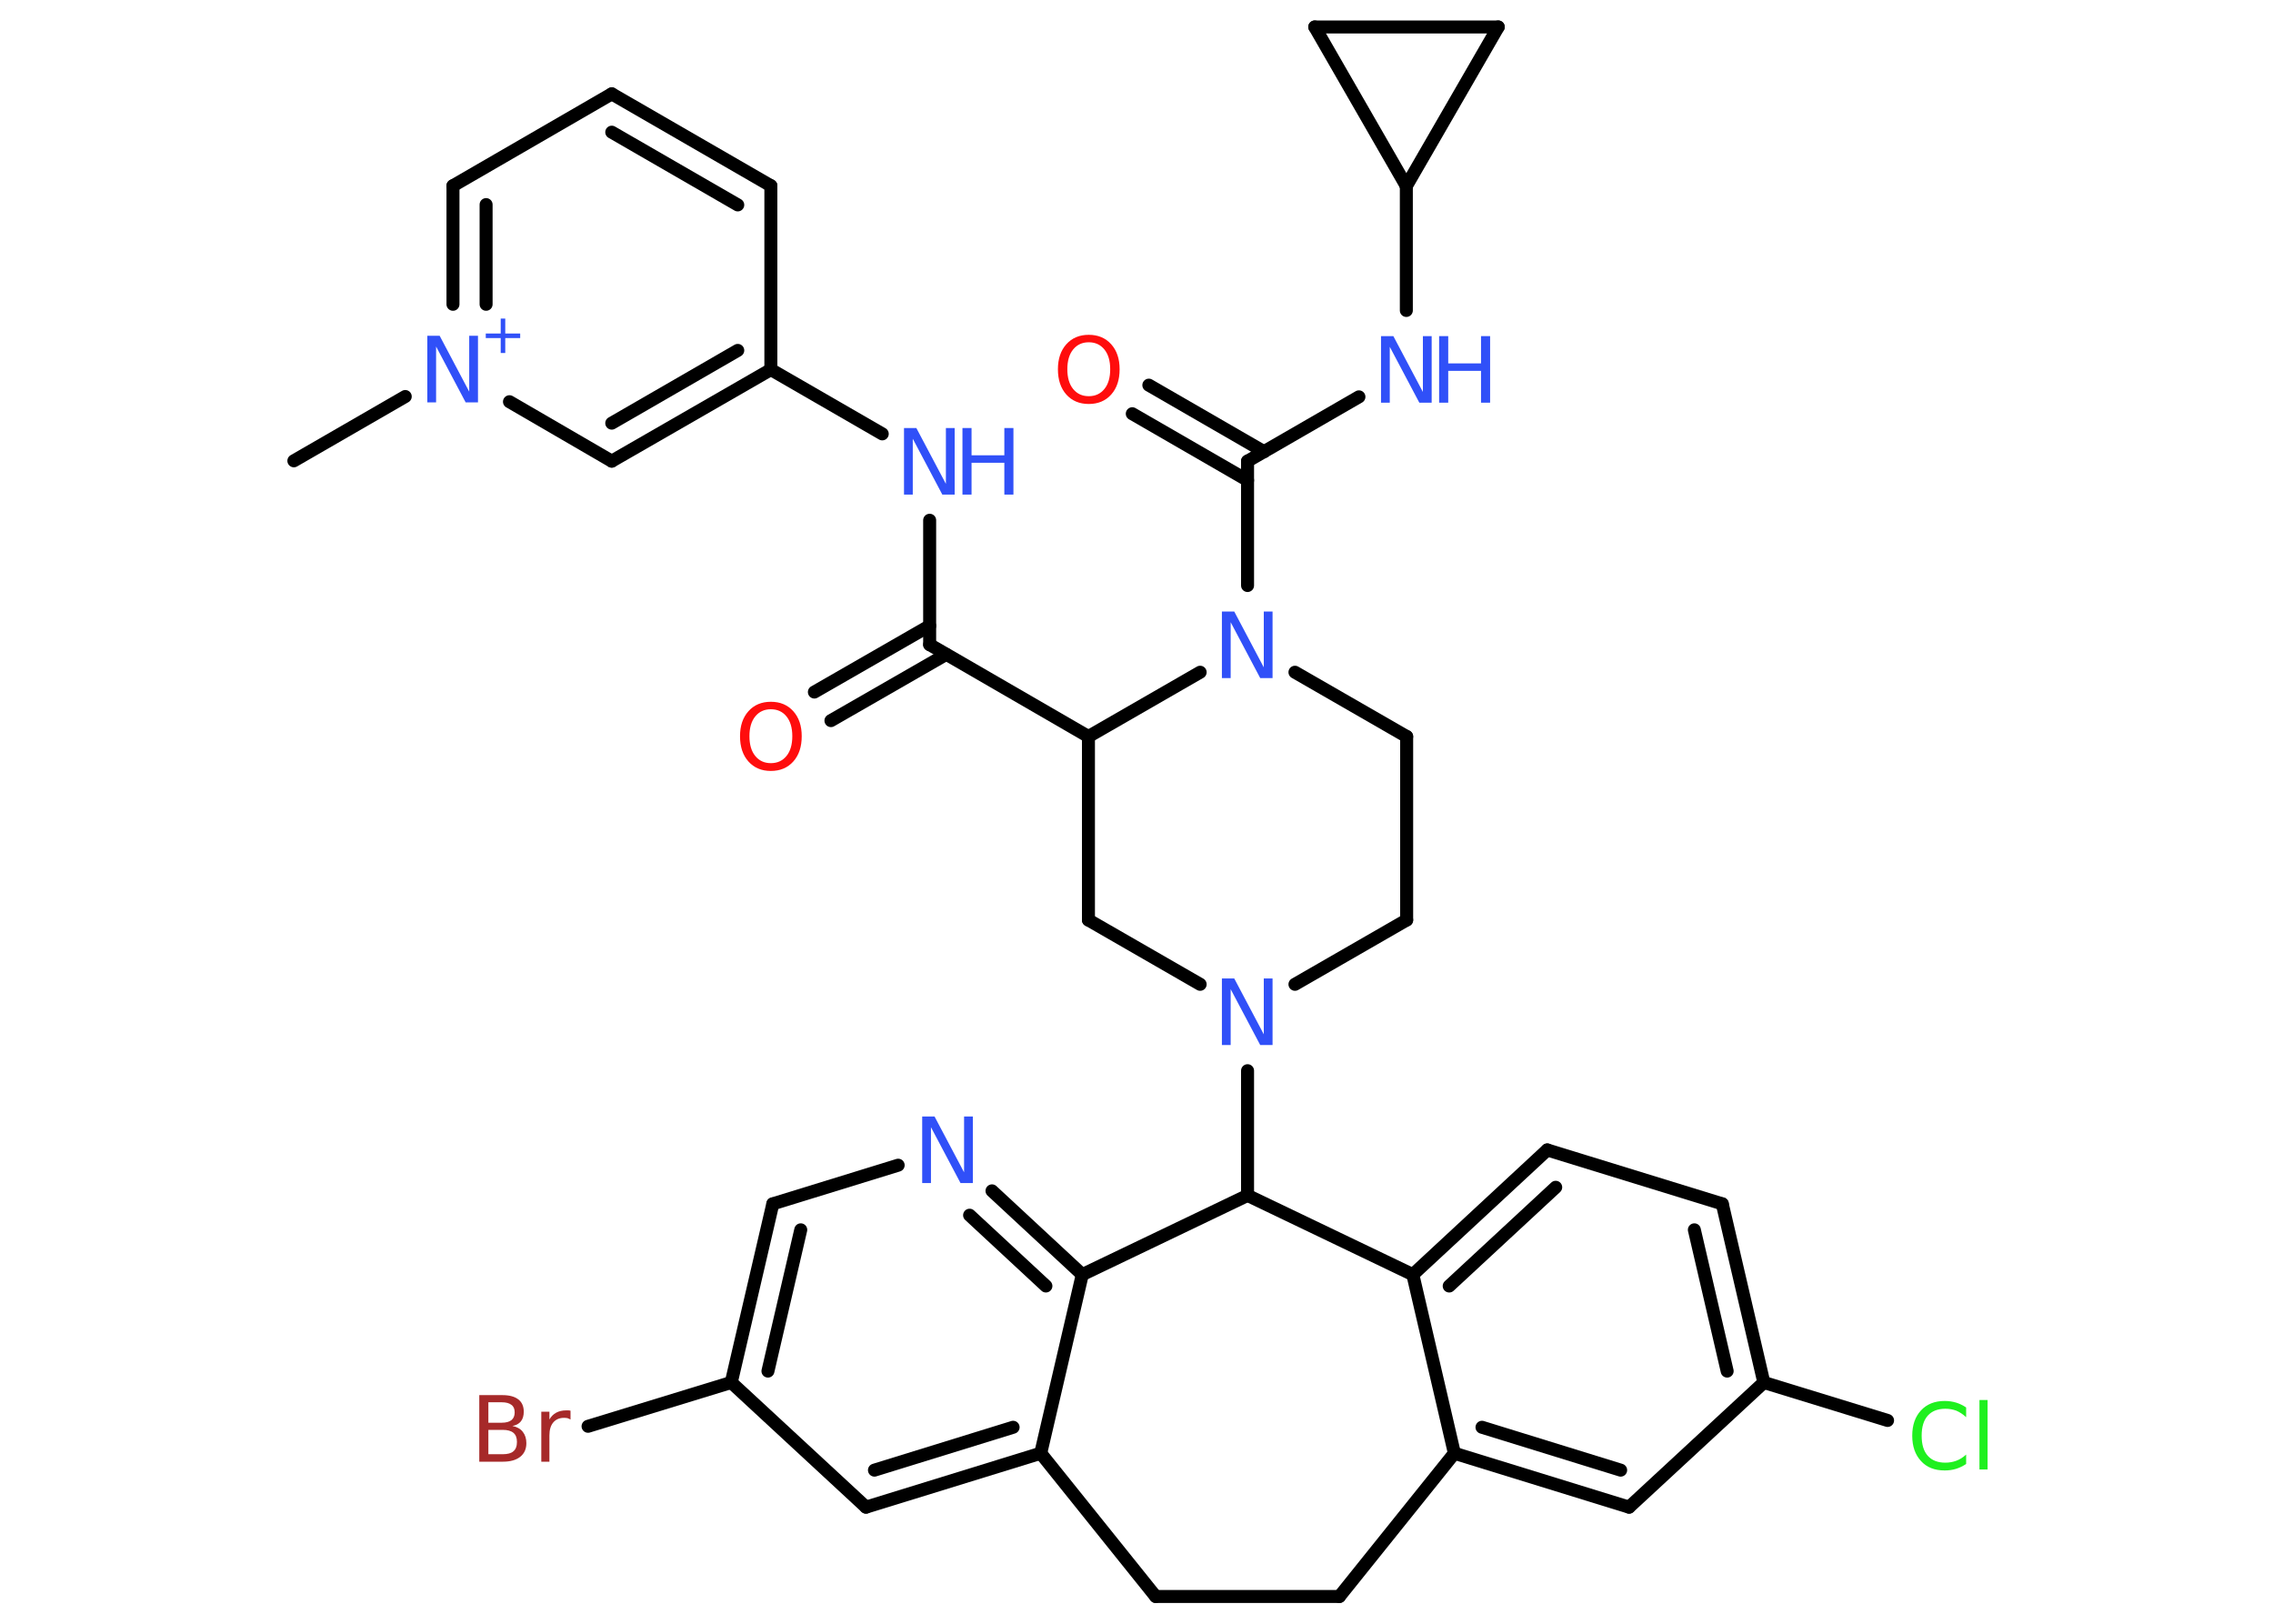 <?xml version='1.0' encoding='UTF-8'?>
<!DOCTYPE svg PUBLIC "-//W3C//DTD SVG 1.1//EN" "http://www.w3.org/Graphics/SVG/1.1/DTD/svg11.dtd">
<svg version='1.2' xmlns='http://www.w3.org/2000/svg' xmlns:xlink='http://www.w3.org/1999/xlink' width='70.0mm' height='50.0mm' viewBox='0 0 70.0 50.0'>
  <desc>Generated by the Chemistry Development Kit (http://github.com/cdk)</desc>
  <g stroke-linecap='round' stroke-linejoin='round' stroke='#000000' stroke-width='.4' fill='#3050F8'>
    <rect x='.0' y='.0' width='70.0' height='50.0' fill='#FFFFFF' stroke='none'/>
    <g id='mol1' class='mol'>
      <line id='mol1bnd1' class='bond' x1='9.05' y1='14.19' x2='12.48' y2='12.21'/>
      <g id='mol1bnd2' class='bond'>
        <line x1='13.95' y1='5.72' x2='13.95' y2='9.37'/>
        <line x1='14.97' y1='6.3' x2='14.97' y2='9.37'/>
      </g>
      <line id='mol1bnd3' class='bond' x1='13.95' y1='5.72' x2='18.84' y2='2.89'/>
      <g id='mol1bnd4' class='bond'>
        <line x1='23.74' y1='5.72' x2='18.84' y2='2.89'/>
        <line x1='22.72' y1='6.31' x2='18.84' y2='4.07'/>
      </g>
      <line id='mol1bnd5' class='bond' x1='23.74' y1='5.72' x2='23.74' y2='11.38'/>
      <line id='mol1bnd6' class='bond' x1='23.74' y1='11.38' x2='27.17' y2='13.36'/>
      <line id='mol1bnd7' class='bond' x1='28.63' y1='16.02' x2='28.63' y2='19.85'/>
      <g id='mol1bnd8' class='bond'>
        <line x1='29.14' y1='20.15' x2='25.59' y2='22.19'/>
        <line x1='28.63' y1='19.27' x2='25.08' y2='21.31'/>
      </g>
      <line id='mol1bnd9' class='bond' x1='28.63' y1='19.85' x2='33.52' y2='22.68'/>
      <line id='mol1bnd10' class='bond' x1='33.52' y1='22.68' x2='33.52' y2='28.33'/>
      <line id='mol1bnd11' class='bond' x1='33.52' y1='28.33' x2='36.96' y2='30.31'/>
      <line id='mol1bnd12' class='bond' x1='38.42' y1='32.97' x2='38.42' y2='36.81'/>
      <line id='mol1bnd13' class='bond' x1='38.42' y1='36.81' x2='43.51' y2='39.25'/>
      <g id='mol1bnd14' class='bond'>
        <line x1='47.65' y1='35.41' x2='43.51' y2='39.25'/>
        <line x1='47.91' y1='36.56' x2='44.63' y2='39.6'/>
      </g>
      <line id='mol1bnd15' class='bond' x1='47.65' y1='35.41' x2='53.04' y2='37.07'/>
      <g id='mol1bnd16' class='bond'>
        <line x1='54.32' y1='42.57' x2='53.04' y2='37.07'/>
        <line x1='53.19' y1='42.22' x2='52.18' y2='37.87'/>
      </g>
      <line id='mol1bnd17' class='bond' x1='54.32' y1='42.57' x2='58.13' y2='43.74'/>
      <line id='mol1bnd18' class='bond' x1='54.32' y1='42.57' x2='50.17' y2='46.41'/>
      <g id='mol1bnd19' class='bond'>
        <line x1='44.79' y1='44.75' x2='50.17' y2='46.41'/>
        <line x1='45.64' y1='43.95' x2='49.91' y2='45.27'/>
      </g>
      <line id='mol1bnd20' class='bond' x1='43.51' y1='39.25' x2='44.79' y2='44.75'/>
      <line id='mol1bnd21' class='bond' x1='44.79' y1='44.75' x2='41.25' y2='49.16'/>
      <line id='mol1bnd22' class='bond' x1='41.25' y1='49.16' x2='35.59' y2='49.16'/>
      <line id='mol1bnd23' class='bond' x1='35.59' y1='49.16' x2='32.05' y2='44.75'/>
      <g id='mol1bnd24' class='bond'>
        <line x1='26.67' y1='46.41' x2='32.05' y2='44.75'/>
        <line x1='26.93' y1='45.27' x2='31.2' y2='43.95'/>
      </g>
      <line id='mol1bnd25' class='bond' x1='26.67' y1='46.41' x2='22.52' y2='42.57'/>
      <line id='mol1bnd26' class='bond' x1='22.52' y1='42.57' x2='18.11' y2='43.92'/>
      <g id='mol1bnd27' class='bond'>
        <line x1='23.8' y1='37.07' x2='22.52' y2='42.57'/>
        <line x1='24.66' y1='37.87' x2='23.65' y2='42.22'/>
      </g>
      <line id='mol1bnd28' class='bond' x1='23.8' y1='37.07' x2='27.66' y2='35.88'/>
      <g id='mol1bnd29' class='bond'>
        <line x1='33.33' y1='39.25' x2='30.55' y2='36.67'/>
        <line x1='32.21' y1='39.6' x2='29.86' y2='37.42'/>
      </g>
      <line id='mol1bnd30' class='bond' x1='32.05' y1='44.75' x2='33.33' y2='39.25'/>
      <line id='mol1bnd31' class='bond' x1='38.42' y1='36.81' x2='33.33' y2='39.25'/>
      <line id='mol1bnd32' class='bond' x1='39.88' y1='30.31' x2='43.32' y2='28.33'/>
      <line id='mol1bnd33' class='bond' x1='43.32' y1='28.33' x2='43.32' y2='22.68'/>
      <line id='mol1bnd34' class='bond' x1='43.32' y1='22.68' x2='39.88' y2='20.7'/>
      <line id='mol1bnd35' class='bond' x1='33.52' y1='22.68' x2='36.96' y2='20.7'/>
      <line id='mol1bnd36' class='bond' x1='38.42' y1='18.03' x2='38.42' y2='14.2'/>
      <g id='mol1bnd37' class='bond'>
        <line x1='38.42' y1='14.79' x2='34.87' y2='12.74'/>
        <line x1='38.93' y1='13.91' x2='35.38' y2='11.86'/>
      </g>
      <line id='mol1bnd38' class='bond' x1='38.42' y1='14.2' x2='41.85' y2='12.22'/>
      <line id='mol1bnd39' class='bond' x1='43.31' y1='9.56' x2='43.31' y2='5.73'/>
      <line id='mol1bnd40' class='bond' x1='43.31' y1='5.73' x2='40.49' y2='.83'/>
      <line id='mol1bnd41' class='bond' x1='40.49' y1='.83' x2='46.14' y2='.83'/>
      <line id='mol1bnd42' class='bond' x1='43.31' y1='5.73' x2='46.14' y2='.83'/>
      <g id='mol1bnd43' class='bond'>
        <line x1='18.84' y1='14.2' x2='23.74' y2='11.38'/>
        <line x1='18.84' y1='13.03' x2='22.72' y2='10.79'/>
      </g>
      <line id='mol1bnd44' class='bond' x1='15.69' y1='12.37' x2='18.84' y2='14.2'/>
      <g id='mol1atm2' class='atom'>
        <path d='M13.17 10.34h.37l.91 1.72v-1.72h.27v2.05h-.38l-.91 -1.72v1.72h-.27v-2.05z' stroke='none'/>
        <path d='M15.56 9.81v.46h.46v.14h-.46v.46h-.14v-.46h-.46v-.14h.46v-.46h.14z' stroke='none'/>
      </g>
      <g id='mol1atm7' class='atom'>
        <path d='M27.85 13.18h.37l.91 1.72v-1.72h.27v2.05h-.38l-.91 -1.72v1.72h-.27v-2.05z' stroke='none'/>
        <path d='M29.64 13.18h.28v.84h1.01v-.84h.28v2.05h-.28v-.98h-1.01v.98h-.28v-2.05z' stroke='none'/>
      </g>
      <path id='mol1atm9' class='atom' d='M23.74 21.84q-.3 .0 -.48 .22q-.18 .22 -.18 .61q.0 .39 .18 .61q.18 .22 .48 .22q.3 .0 .48 -.22q.18 -.22 .18 -.61q.0 -.39 -.18 -.61q-.18 -.22 -.48 -.22zM23.74 21.61q.43 .0 .69 .29q.26 .29 .26 .77q.0 .49 -.26 .78q-.26 .29 -.69 .29q-.43 .0 -.69 -.29q-.26 -.29 -.26 -.78q.0 -.48 .26 -.77q.26 -.29 .69 -.29z' stroke='none' fill='#FF0D0D'/>
      <path id='mol1atm12' class='atom' d='M37.64 30.13h.37l.91 1.72v-1.72h.27v2.05h-.38l-.91 -1.72v1.72h-.27v-2.05z' stroke='none'/>
      <path id='mol1atm18' class='atom' d='M60.55 43.35v.29q-.14 -.13 -.3 -.2q-.16 -.06 -.34 -.06q-.35 .0 -.54 .21q-.19 .21 -.19 .62q.0 .41 .19 .62q.19 .21 .54 .21q.18 .0 .34 -.06q.16 -.06 .3 -.19v.29q-.15 .1 -.31 .15q-.16 .05 -.35 .05q-.47 .0 -.73 -.29q-.27 -.29 -.27 -.78q.0 -.49 .27 -.78q.27 -.29 .73 -.29q.18 .0 .35 .05q.16 .05 .31 .15zM60.96 43.11h.25v2.14h-.25v-2.14z' stroke='none' fill='#1FF01F'/>
      <path id='mol1atm26' class='atom' d='M15.04 44.03v.75h.44q.23 .0 .33 -.09q.11 -.09 .11 -.29q.0 -.19 -.11 -.28q-.11 -.09 -.33 -.09h-.44zM15.04 43.19v.62h.41q.2 .0 .3 -.08q.1 -.08 .1 -.24q.0 -.16 -.1 -.23q-.1 -.08 -.3 -.08h-.41zM14.76 42.96h.71q.32 .0 .49 .13q.17 .13 .17 .38q.0 .19 -.09 .3q-.09 .11 -.26 .14q.21 .04 .32 .18q.11 .14 .11 .35q.0 .27 -.19 .42q-.19 .15 -.53 .15h-.73v-2.05zM17.57 43.71q-.04 -.02 -.09 -.04q-.05 -.01 -.11 -.01q-.21 .0 -.33 .14q-.12 .14 -.12 .4v.81h-.25v-1.54h.25v.24q.08 -.14 .21 -.21q.13 -.07 .31 -.07q.03 .0 .06 .0q.03 .0 .07 .01v.26z' stroke='none' fill='#A62929'/>
      <path id='mol1atm28' class='atom' d='M28.41 34.38h.37l.91 1.72v-1.72h.27v2.05h-.38l-.91 -1.72v1.72h-.27v-2.05z' stroke='none'/>
      <path id='mol1atm32' class='atom' d='M37.64 18.83h.37l.91 1.72v-1.72h.27v2.05h-.38l-.91 -1.72v1.72h-.27v-2.05z' stroke='none'/>
      <path id='mol1atm34' class='atom' d='M33.53 10.54q-.3 .0 -.48 .22q-.18 .22 -.18 .61q.0 .39 .18 .61q.18 .22 .48 .22q.3 .0 .48 -.22q.18 -.22 .18 -.61q.0 -.39 -.18 -.61q-.18 -.22 -.48 -.22zM33.53 10.31q.43 .0 .69 .29q.26 .29 .26 .77q.0 .49 -.26 .78q-.26 .29 -.69 .29q-.43 .0 -.69 -.29q-.26 -.29 -.26 -.78q.0 -.48 .26 -.77q.26 -.29 .69 -.29z' stroke='none' fill='#FF0D0D'/>
      <g id='mol1atm35' class='atom'>
        <path d='M42.54 10.35h.37l.91 1.72v-1.72h.27v2.05h-.38l-.91 -1.72v1.72h-.27v-2.05z' stroke='none'/>
        <path d='M44.32 10.35h.28v.84h1.01v-.84h.28v2.05h-.28v-.98h-1.01v.98h-.28v-2.05z' stroke='none'/>
      </g>
    </g>
  </g>
</svg>
